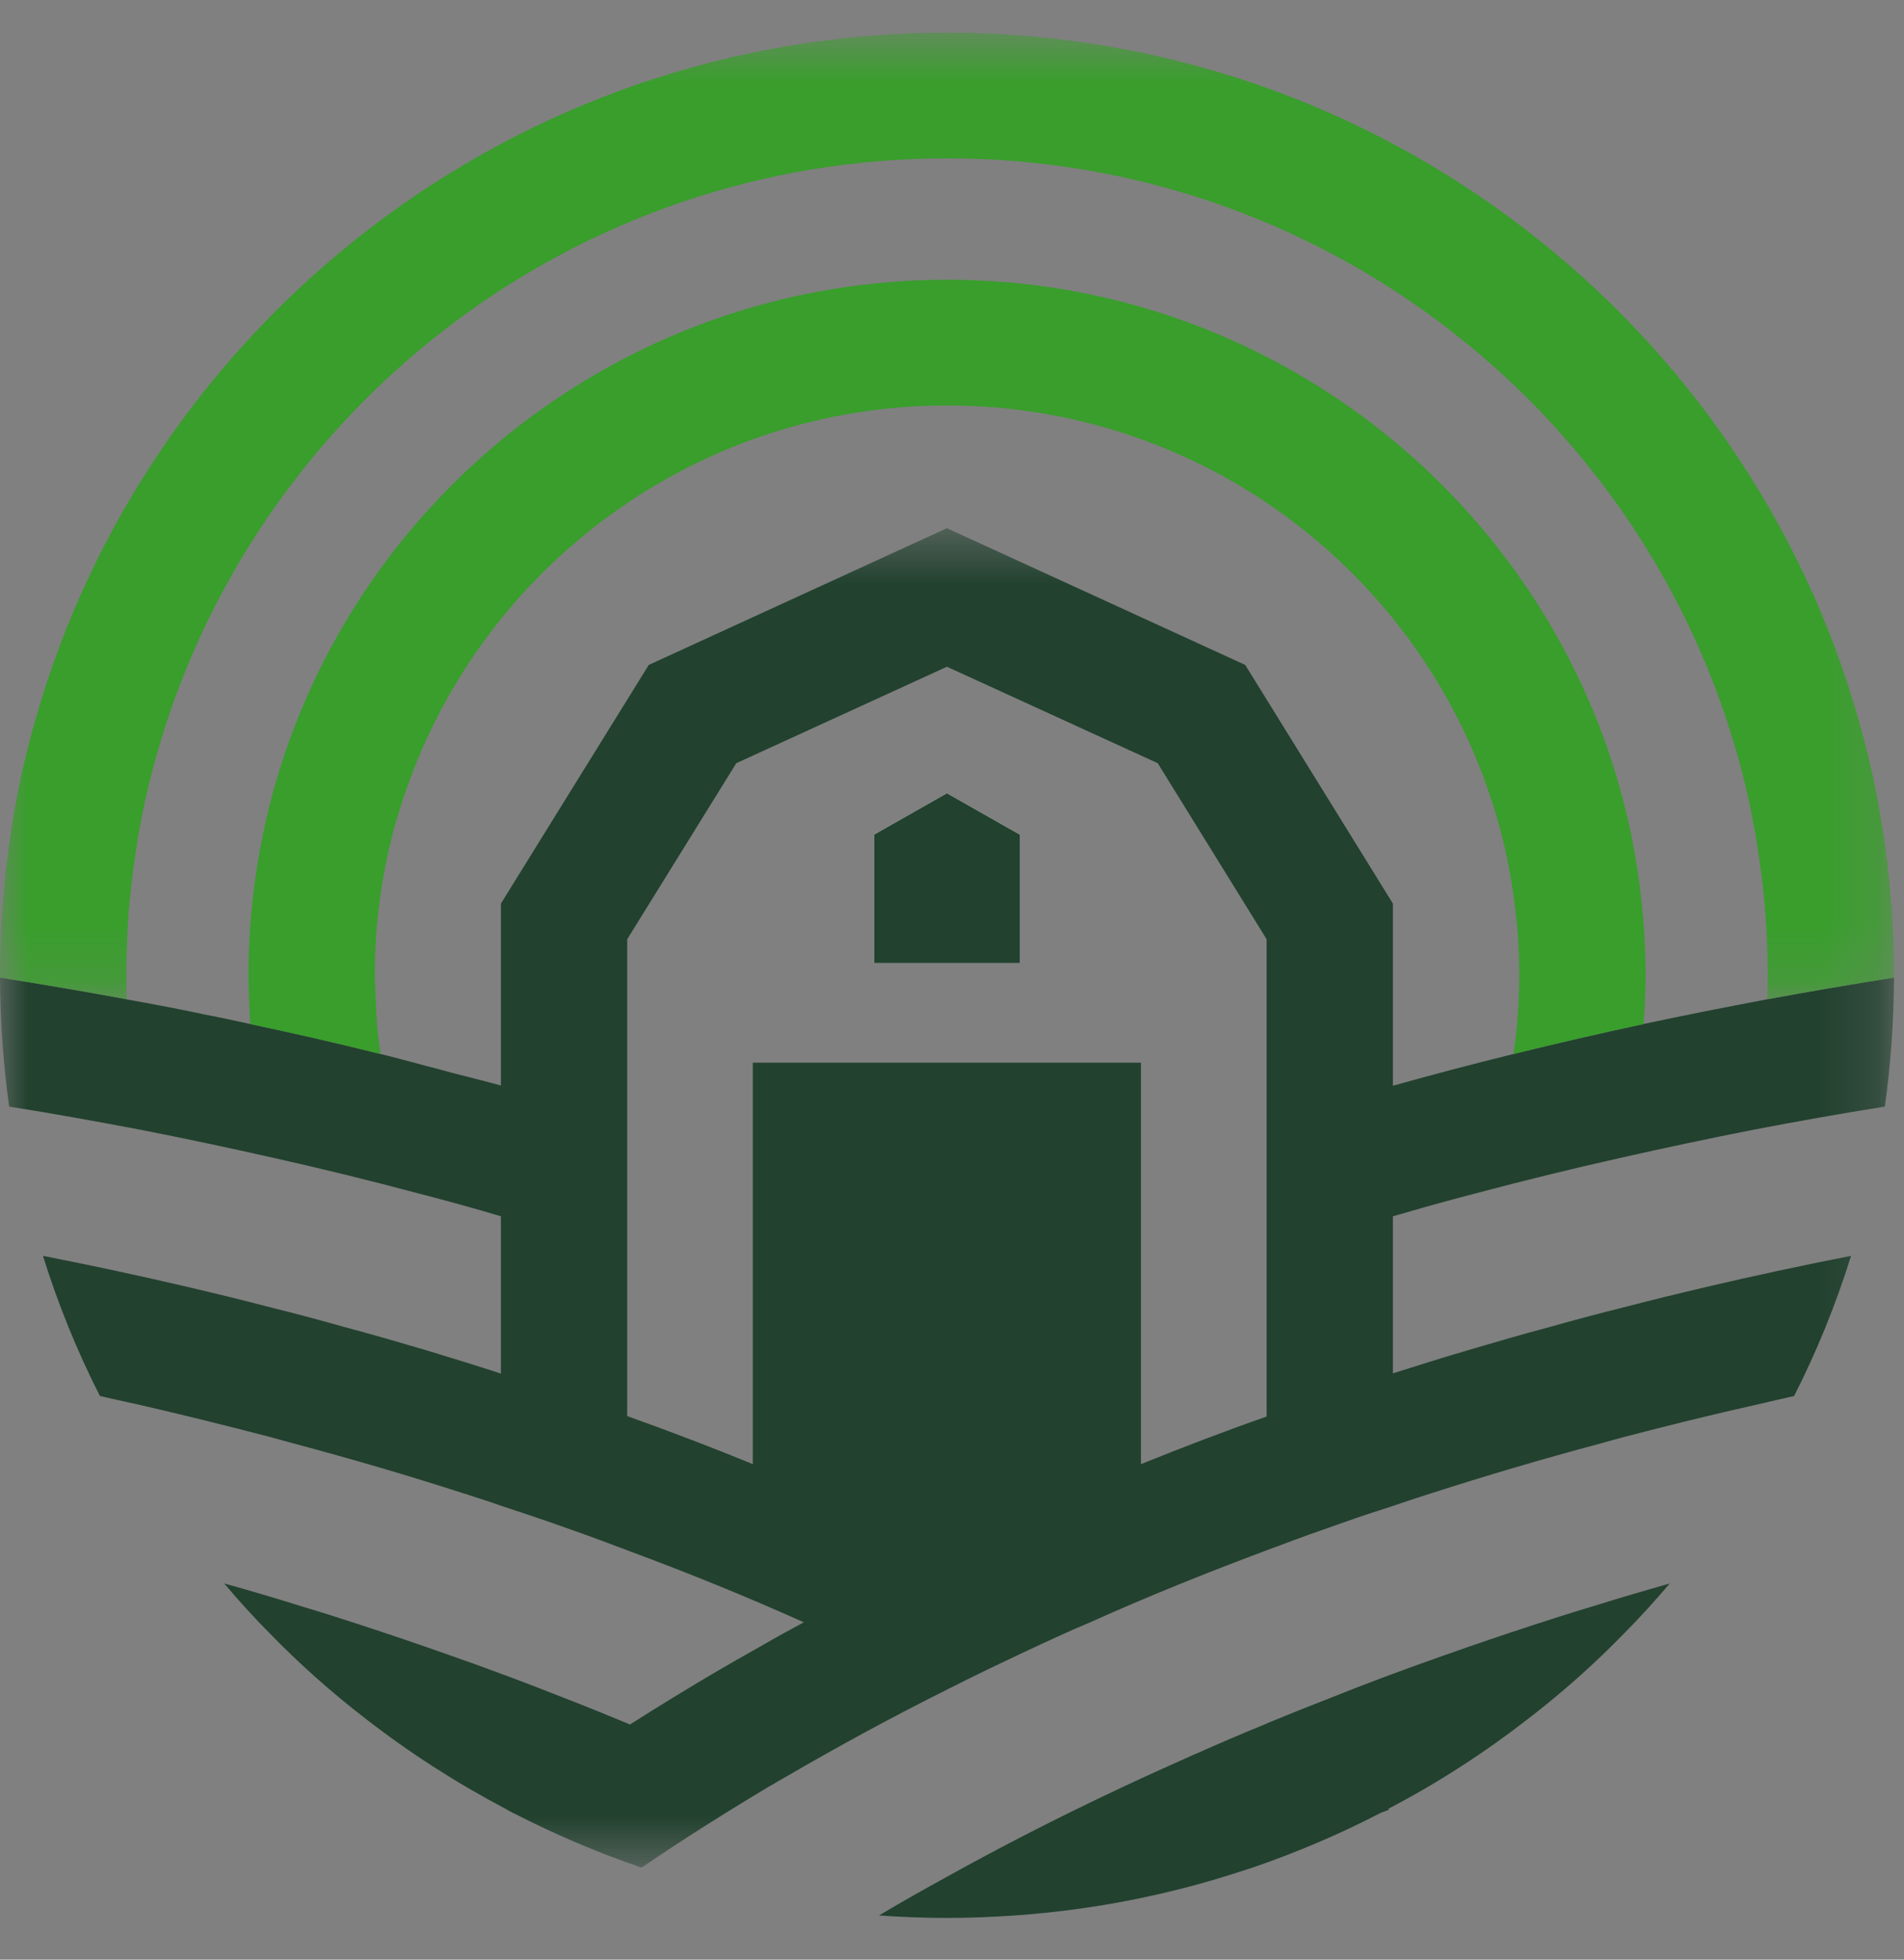 <?xml version="1.0" encoding="UTF-8"?>
<svg width="34px" height="35px" viewBox="0 0 34 35" version="1.1" xmlns="http://www.w3.org/2000/svg"
    xmlns:xlink="http://www.w3.org/1999/xlink">
    <rect x="0" y="0" width="34" height="35" fill="#808080" stroke="none"/>
    <defs>
        <polygon id="path-1" points="0 0.498 33.822 0.498 33.822 24.42 0 24.42"></polygon>
        <polygon id="path-3" points="0 0.583 33.822 0.583 33.822 17.849 0 17.849"></polygon>
    </defs>
    <g id="Page-1" stroke="none" stroke-width="1" fill="none" fill-rule="evenodd">
        <g id="Group-37">
            <g id="Group-25" transform="translate(0, 8.936)">
                <mask id="mask-2" fill="white">
                    <use xlink:href="#path-1"></use>
                </mask>
                <g id="Clip-24"></g>
                <path
                    d="M22.618,16.364 C21.859,16.63 21.112,16.916 20.374,17.214 L20.374,10.044 L13.443,10.044 L13.443,17.214 C12.705,16.911 11.954,16.626 11.2,16.356 L11.2,7.839 L13.148,4.695 L16.909,2.972 L20.674,4.695 L22.618,7.839 L22.618,16.364 Z M26.067,12.453 C26.161,12.429 26.255,12.404 26.349,12.379 C27.202,12.151 28.068,11.939 28.946,11.742 C29.721,11.567 30.508,11.4 31.299,11.244 C32.079,11.094 32.866,10.954 33.658,10.828 C33.764,10.077 33.817,9.305 33.822,8.525 C33.059,8.644 32.304,8.775 31.558,8.912 C30.811,9.052 30.077,9.198 29.347,9.354 C28.564,9.522 27.789,9.701 27.027,9.889 C26.3,10.068 25.583,10.257 24.873,10.456 L24.873,7.202 L22.236,2.94 L16.909,0.498 L11.585,2.94 L8.945,7.202 L8.945,10.452 C8.666,10.374 8.382,10.305 8.099,10.232 C8.08,10.228 8.063,10.224 8.034,10.215 C7.887,10.174 7.738,10.134 7.591,10.097 C7.325,10.027 7.066,9.954 6.796,9.889 C6.763,9.88 6.73,9.872 6.693,9.864 C5.959,9.68 5.221,9.513 4.471,9.354 C4.191,9.293 3.908,9.231 3.625,9.178 C3.58,9.166 3.539,9.157 3.494,9.15 C3.49,9.146 3.482,9.146 3.478,9.146 C3.08,9.064 2.678,8.987 2.276,8.917 C2.272,8.912 2.268,8.912 2.264,8.912 C1.517,8.775 0.763,8.644 -0,8.525 C0.004,9.305 0.058,10.077 0.164,10.828 C0.96,10.954 1.743,11.097 2.522,11.244 C3.313,11.4 4.101,11.567 4.876,11.742 C5.754,11.939 6.619,12.151 7.472,12.379 L7.755,12.453 C8.153,12.559 8.551,12.669 8.945,12.788 L8.945,15.597 C8.51,15.454 8.067,15.32 7.624,15.184 C7.14,15.042 6.652,14.898 6.16,14.768 C5.7,14.638 5.241,14.515 4.774,14.4 C4.31,14.278 3.839,14.164 3.367,14.053 C2.51,13.853 1.645,13.666 0.767,13.494 C1.037,14.36 1.378,15.197 1.784,15.997 C2.009,16.05 2.235,16.099 2.461,16.148 C3.261,16.332 4.052,16.528 4.832,16.732 C4.966,16.769 5.101,16.805 5.237,16.843 C6.275,17.12 7.291,17.417 8.292,17.741 L8.297,17.741 C8.465,17.798 8.637,17.851 8.805,17.907 C8.85,17.925 8.899,17.94 8.945,17.957 C9.244,18.055 9.535,18.152 9.831,18.254 C10.232,18.394 10.63,18.537 11.028,18.688 C11.085,18.708 11.143,18.729 11.2,18.753 C12.271,19.149 13.325,19.577 14.354,20.039 C14.104,20.173 13.849,20.313 13.604,20.456 C13.304,20.623 13.005,20.795 12.713,20.966 C12.217,21.26 11.729,21.558 11.249,21.865 C11.217,21.852 11.184,21.836 11.151,21.823 C10.815,21.685 10.478,21.546 10.138,21.415 C9.449,21.142 8.752,20.879 8.042,20.631 C7.513,20.444 6.984,20.264 6.447,20.088 C6.106,19.978 5.766,19.867 5.421,19.765 C4.954,19.619 4.478,19.476 4.003,19.345 C4.261,19.651 4.532,19.949 4.815,20.235 C5.348,20.783 5.922,21.293 6.525,21.758 C7.308,22.367 8.145,22.905 9.027,23.37 C9.072,23.399 9.121,23.423 9.17,23.449 L9.174,23.449 C9.904,23.825 10.667,24.151 11.454,24.42 C11.462,24.412 11.467,24.408 11.475,24.408 C12.205,23.91 12.964,23.432 13.743,22.966 C13.784,22.946 13.821,22.922 13.861,22.897 C13.923,22.86 13.985,22.828 14.047,22.791 C14.965,22.256 15.924,21.734 16.913,21.24 C17.155,21.117 17.401,20.995 17.647,20.876 C18.081,20.668 18.521,20.459 18.964,20.259 C19.132,20.182 19.3,20.108 19.468,20.039 C20.493,19.577 21.551,19.153 22.618,18.753 C22.675,18.733 22.737,18.708 22.794,18.688 C23.192,18.537 23.593,18.394 23.996,18.254 C24.283,18.152 24.578,18.055 24.873,17.961 C24.919,17.945 24.968,17.928 25.017,17.912 C25.185,17.855 25.357,17.798 25.525,17.745 C26.53,17.422 27.547,17.12 28.589,16.843 C28.72,16.805 28.855,16.769 28.99,16.732 C29.77,16.528 30.561,16.332 31.365,16.152 C31.586,16.099 31.812,16.05 32.038,15.997 C32.444,15.197 32.784,14.36 33.055,13.494 C32.177,13.666 31.308,13.853 30.455,14.053 C29.983,14.164 29.515,14.278 29.048,14.4 C28.585,14.515 28.121,14.638 27.662,14.768 C27.17,14.898 26.682,15.042 26.198,15.184 C25.751,15.315 25.312,15.454 24.873,15.593 L24.873,12.788 C25.267,12.673 25.665,12.559 26.067,12.453 Z"
                    id="Fill-23" fill="#22412F" mask="url(#mask-2)"></path>
            </g>
            <g id="Group-28">
                <mask id="mask-4" fill="white">
                    <use xlink:href="#path-3"></use>
                </mask>
                <g id="Clip-27"></g>
                <path
                    d="M33.822,17.416 L33.822,17.462 C33.059,17.58 32.304,17.711 31.558,17.849 C31.562,17.706 31.566,17.559 31.566,17.416 C31.566,16.738 31.521,16.069 31.426,15.415 C31.325,14.661 31.164,13.929 30.947,13.219 C29.13,7.213 23.527,2.828 16.913,2.828 C10.294,2.828 4.692,7.213 2.875,13.219 C2.658,13.929 2.497,14.661 2.395,15.415 C2.337,15.816 2.297,16.22 2.276,16.628 L2.276,16.661 C2.264,16.91 2.256,17.163 2.256,17.416 C2.256,17.559 2.26,17.706 2.264,17.849 C1.518,17.711 0.763,17.58 -0,17.462 L-0,17.416 C-0,16.624 0.058,15.84 0.164,15.076 C0.266,14.326 0.422,13.591 0.627,12.876 C2.621,5.792 9.166,0.583 16.913,0.583 C24.655,0.583 31.201,5.792 33.194,12.876 C33.399,13.591 33.555,14.326 33.658,15.076 C33.764,15.84 33.822,16.624 33.822,17.416"
                    id="Fill-26" fill="#399E2C" mask="url(#mask-4)"></path>
            </g>
            <path
                d="M29.385,17.416 C29.385,17.711 29.372,18.004 29.348,18.29 C28.564,18.457 27.789,18.637 27.026,18.825 C27.096,18.363 27.129,17.894 27.129,17.416 C27.129,17.028 27.108,16.645 27.063,16.269 C26.977,15.509 26.809,14.778 26.563,14.081 C25.177,10.104 21.375,7.242 16.913,7.242 C12.451,7.242 8.65,10.104 7.263,14.081 C7.013,14.778 6.844,15.509 6.758,16.269 C6.713,16.645 6.693,17.028 6.693,17.416 C6.693,17.534 6.701,17.648 6.705,17.768 C6.718,18.123 6.742,18.478 6.795,18.825 C6.763,18.817 6.73,18.809 6.693,18.8 C5.959,18.616 5.221,18.45 4.47,18.29 C4.45,18.004 4.437,17.711 4.437,17.416 C4.437,16.869 4.474,16.33 4.544,15.804 C4.643,15.048 4.806,14.317 5.036,13.611 C6.652,8.618 11.364,4.996 16.913,4.996 C22.458,4.996 27.17,8.618 28.786,13.611 C29.015,14.317 29.18,15.048 29.278,15.804 C29.348,16.33 29.385,16.869 29.385,17.416"
                id="Fill-29" fill="#399E2C"></path>
            <path
                d="M27.376,29.025 C26.838,29.201 26.309,29.381 25.781,29.568 C25.071,29.817 24.369,30.078 23.681,30.356 C23.34,30.487 23.004,30.622 22.672,30.76 C22.639,30.773 22.602,30.789 22.569,30.805 C22.159,30.972 21.757,31.144 21.355,31.324 L21.351,31.324 C20.921,31.516 20.494,31.708 20.076,31.904 C19.223,32.304 18.39,32.72 17.59,33.149 C17.361,33.271 17.135,33.394 16.91,33.52 C16.499,33.745 16.094,33.974 15.696,34.211 C16.098,34.239 16.504,34.255 16.91,34.255 C17.316,34.255 17.717,34.239 18.12,34.211 C19.526,34.112 20.883,33.843 22.175,33.418 C22.237,33.398 22.298,33.377 22.365,33.357 C23.147,33.088 23.91,32.765 24.641,32.386 C24.644,32.386 24.653,32.381 24.656,32.377 C24.71,32.36 24.759,32.34 24.809,32.32 C24.8,32.316 24.796,32.312 24.788,32.307 C25.674,31.846 26.511,31.303 27.293,30.695 C27.896,30.23 28.471,29.72 29.004,29.171 C29.287,28.886 29.557,28.588 29.816,28.282 C29.34,28.417 28.868,28.556 28.401,28.702 C28.057,28.804 27.716,28.915 27.376,29.025"
                id="Fill-31" fill="#22412F"></path>
            <polygon id="Fill-33" fill="#FFFFFF"
                points="18.21 14.906 18.21 17.201 15.61 17.201 15.61 14.906 16.909 14.168">
            </polygon>
            <polygon id="Fill-35" fill="#22412F"
                points="18.21 14.906 18.21 17.201 15.61 17.201 15.61 14.906 16.909 14.168">
            </polygon>
        </g>
    </g>
</svg>
